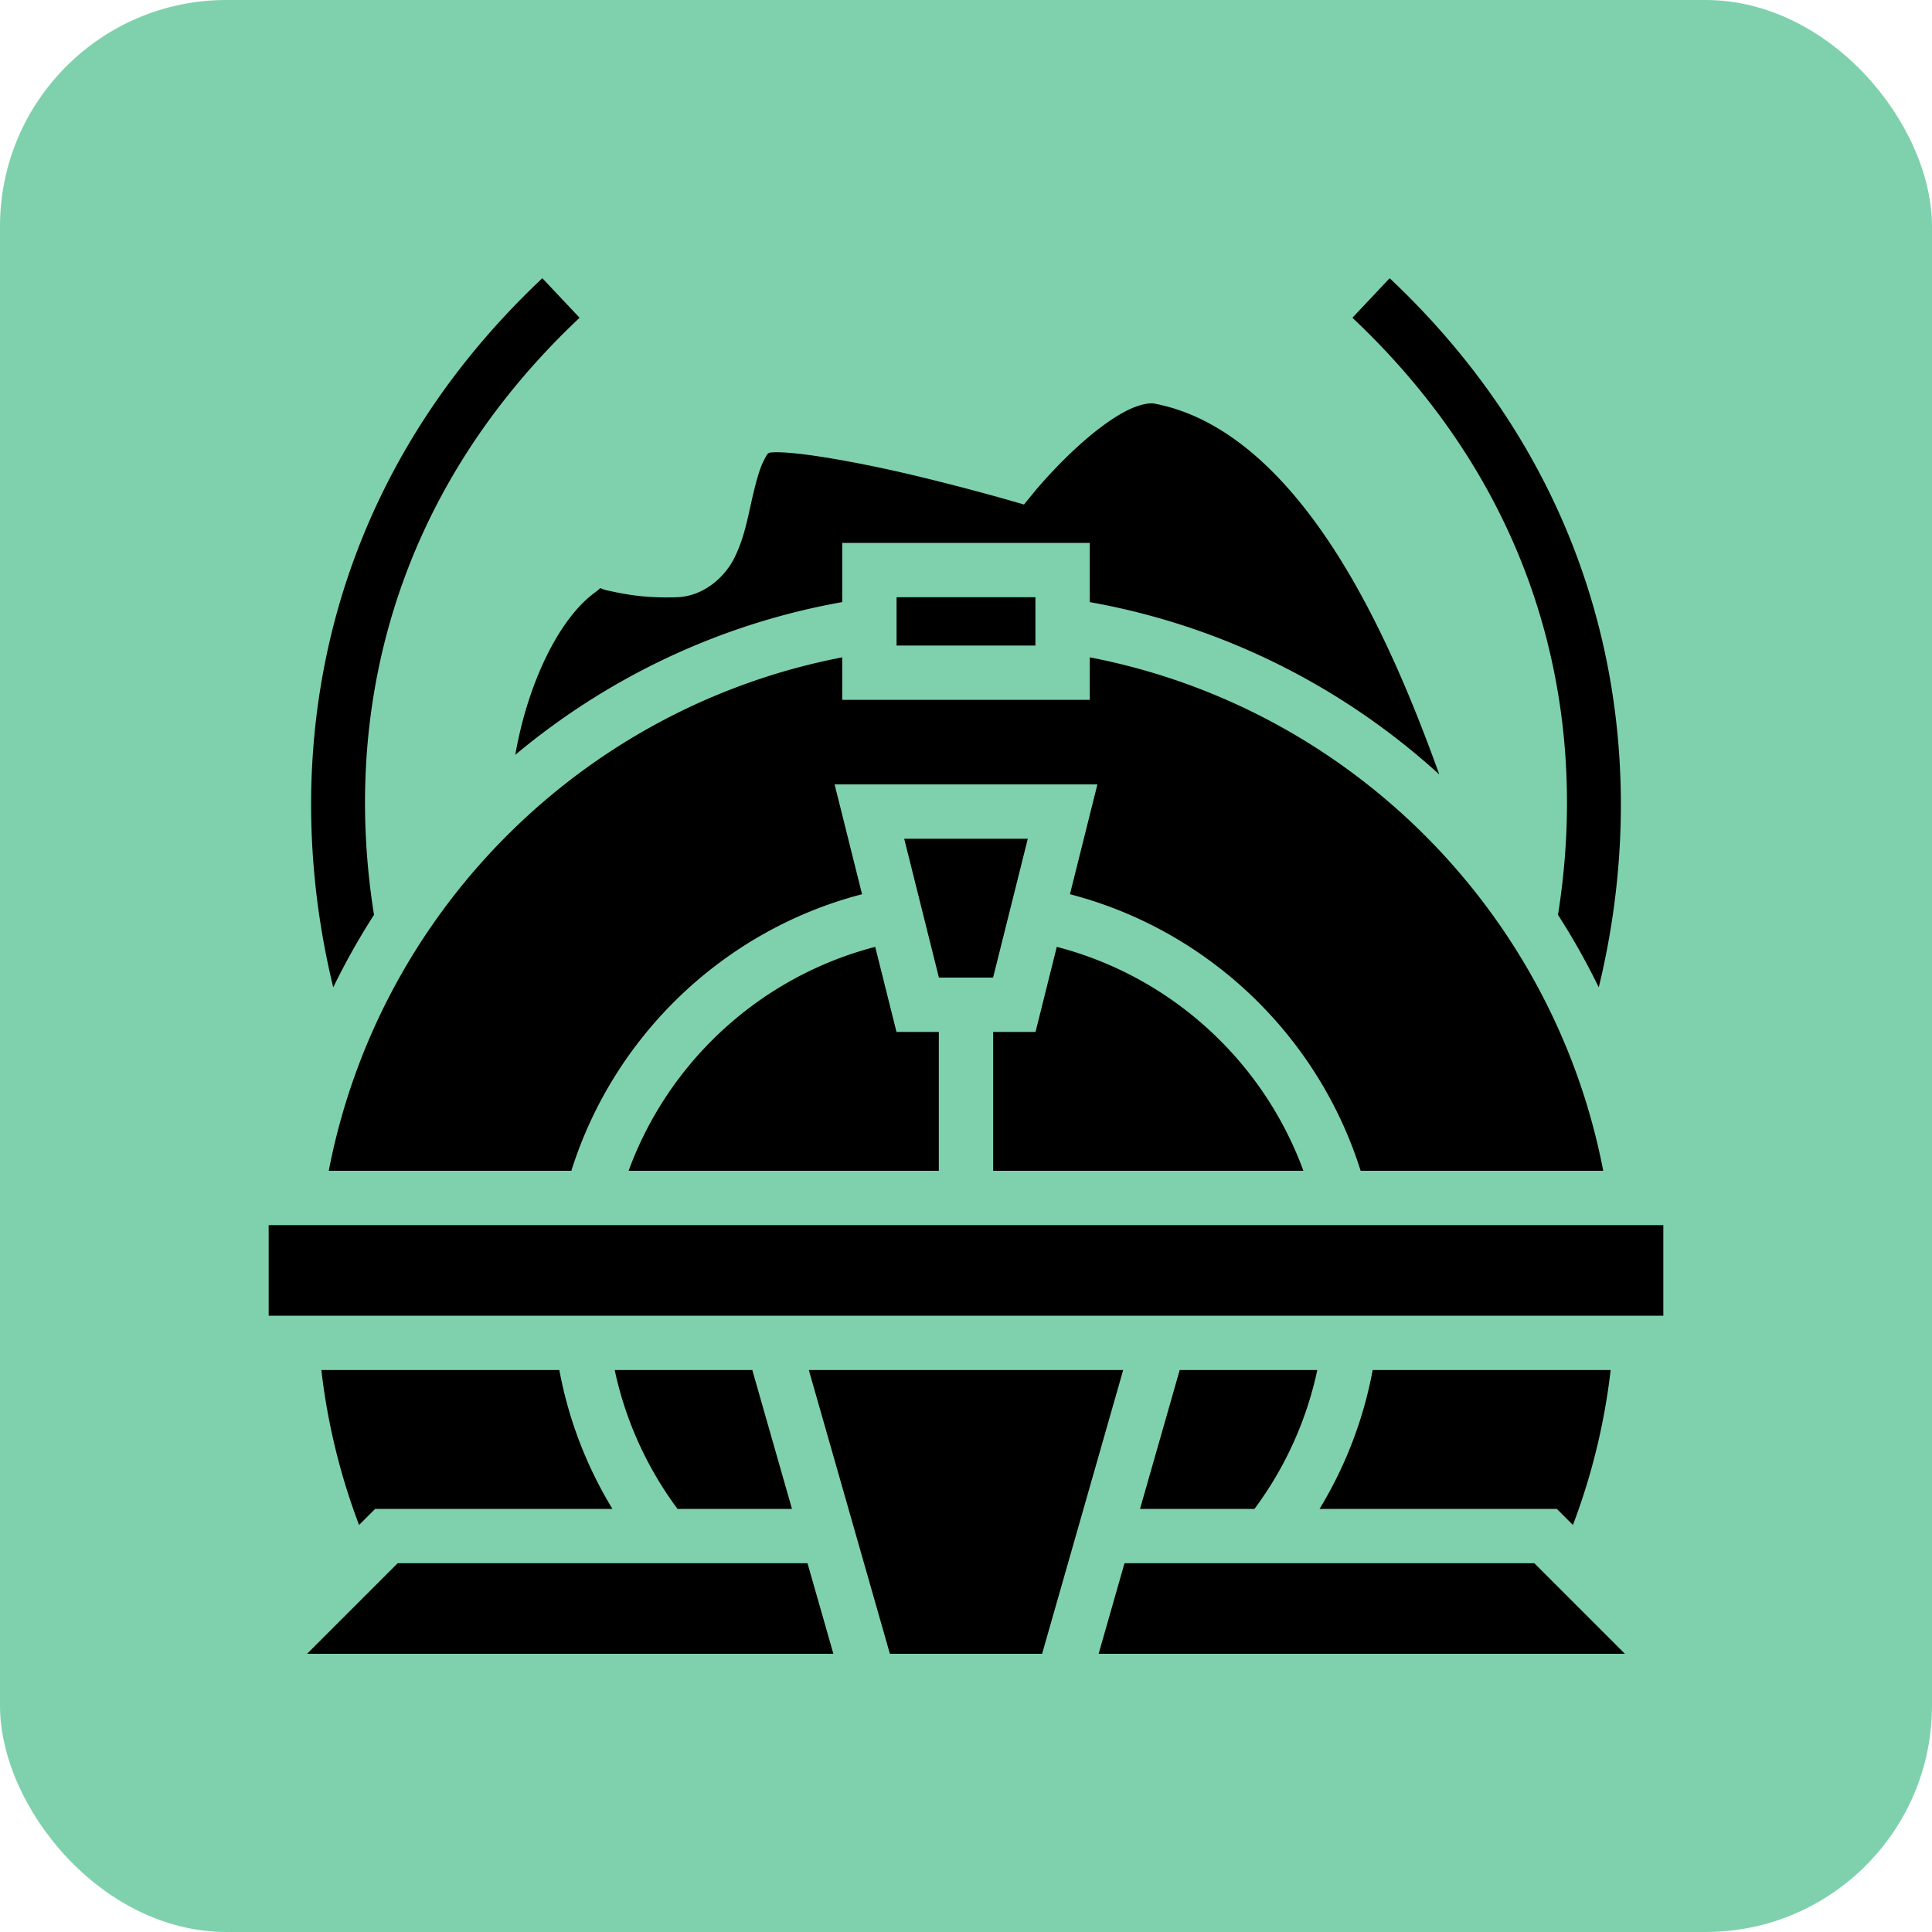 <svg style="height: 66px; width: 66px;" xmlns="http://www.w3.org/2000/svg" viewBox="0 0 512 512"><rect fill="#7fd1ae" fill-opacity="1" height="512" width="512" rx="60" ry="60"></rect><g class="" style="touch-action: none;" transform="translate(0,0)"><path d="M115.656 28.16C42.89 96.712 27.625 185.73 46.39 263.08a232.81 232.81 0 0 1 13.507-24.022C49.238 172.145 66.094 99.583 128 41.26zm280.688 0L384 41.26c61.906 58.323 78.762 130.885 68.104 197.798a232.812 232.812 0 0 1 13.507 24.021c18.764-77.348 3.499-166.366-69.267-234.92zM194.365 69.613a4.6 4.6 0 0 0-.7.07c-27.81 5.234-50.363 30.588-67.784 62.034-11.011 19.875-19.705 41.487-26.666 60.842 31.81-28.97 71.662-49.247 115.785-57.098V115.84h82v19.611c40.735 7.25 77.826 25.102 108.313 50.598-.663-3.694-1.462-7.447-2.446-11.17-4.722-17.875-13.374-34.987-24.129-42.738-2.772-1.999-.307-1.308-4.084-.52-3.777.788-11.258 2.664-23 2.213-8.63-.331-15.5-6.455-18.683-12.572-3.184-6.118-4.443-12.57-5.756-18.467-1.313-5.897-2.68-11.238-4.152-14.068-1.474-2.831-1.291-2.812-3.409-2.893-8.092-.31-28.564 3.406-45.64 7.453-17.077 4.047-31.526 8.201-31.526 8.201l-5.697 1.639-3.756-4.586s-6.907-8.405-15.879-16.266c-4.486-3.93-9.464-7.651-13.873-9.97-3.857-2.03-7.079-2.75-8.918-2.692zM233 133.841v16h46v-16zm-18 19.912C129.075 170.309 61.465 237.919 44.908 323.84h80.362c14.075-44.798 50.578-79.744 96.298-91.617l-6.298-25.2-2.797-11.183h87.054l-9.095 36.383c45.72 11.873 82.223 46.82 96.298 91.617h80.362C450.535 237.919 382.925 170.309 297 153.753v14.088h-82zm20.527 60.088l11.5 46h17.946l11.5-46zm-9.6 35.82c-37.898 9.833-68.395 37.828-81.697 74.18H247v-46h-14.027zm60.145 0l-7.045 28.18H265v46h102.77c-13.302-36.352-43.799-64.347-81.698-74.18zM25 341.841v30h462v-30zm17.451 48a213.875 213.875 0 0 0 12.492 51.328l5.328-5.328h78.608c-8.461-13.91-14.522-29.435-17.588-46zm97.176 0a118.396 118.396 0 0 0 20.812 46h37.915l-13.143-46zm64.305 0l26.857 94h50.422l26.857-94zm122.857 0l-13.143 46h37.915a118.396 118.396 0 0 0 20.812-46zm63.92 0c-3.066 16.565-9.127 32.09-17.588 46h78.608l5.328 5.328a213.875 213.875 0 0 0 12.492-51.328zm-322.98 64l-30.002 30h174.341l-8.572-30zm240.775 0l-8.572 30h174.341l-30.002-30z" fill="#000000" fill-opacity="1" transform="translate(460.8, 51.2) scale(-0.8, 0.8) rotate(0, 256, 256)"></path></g></svg>